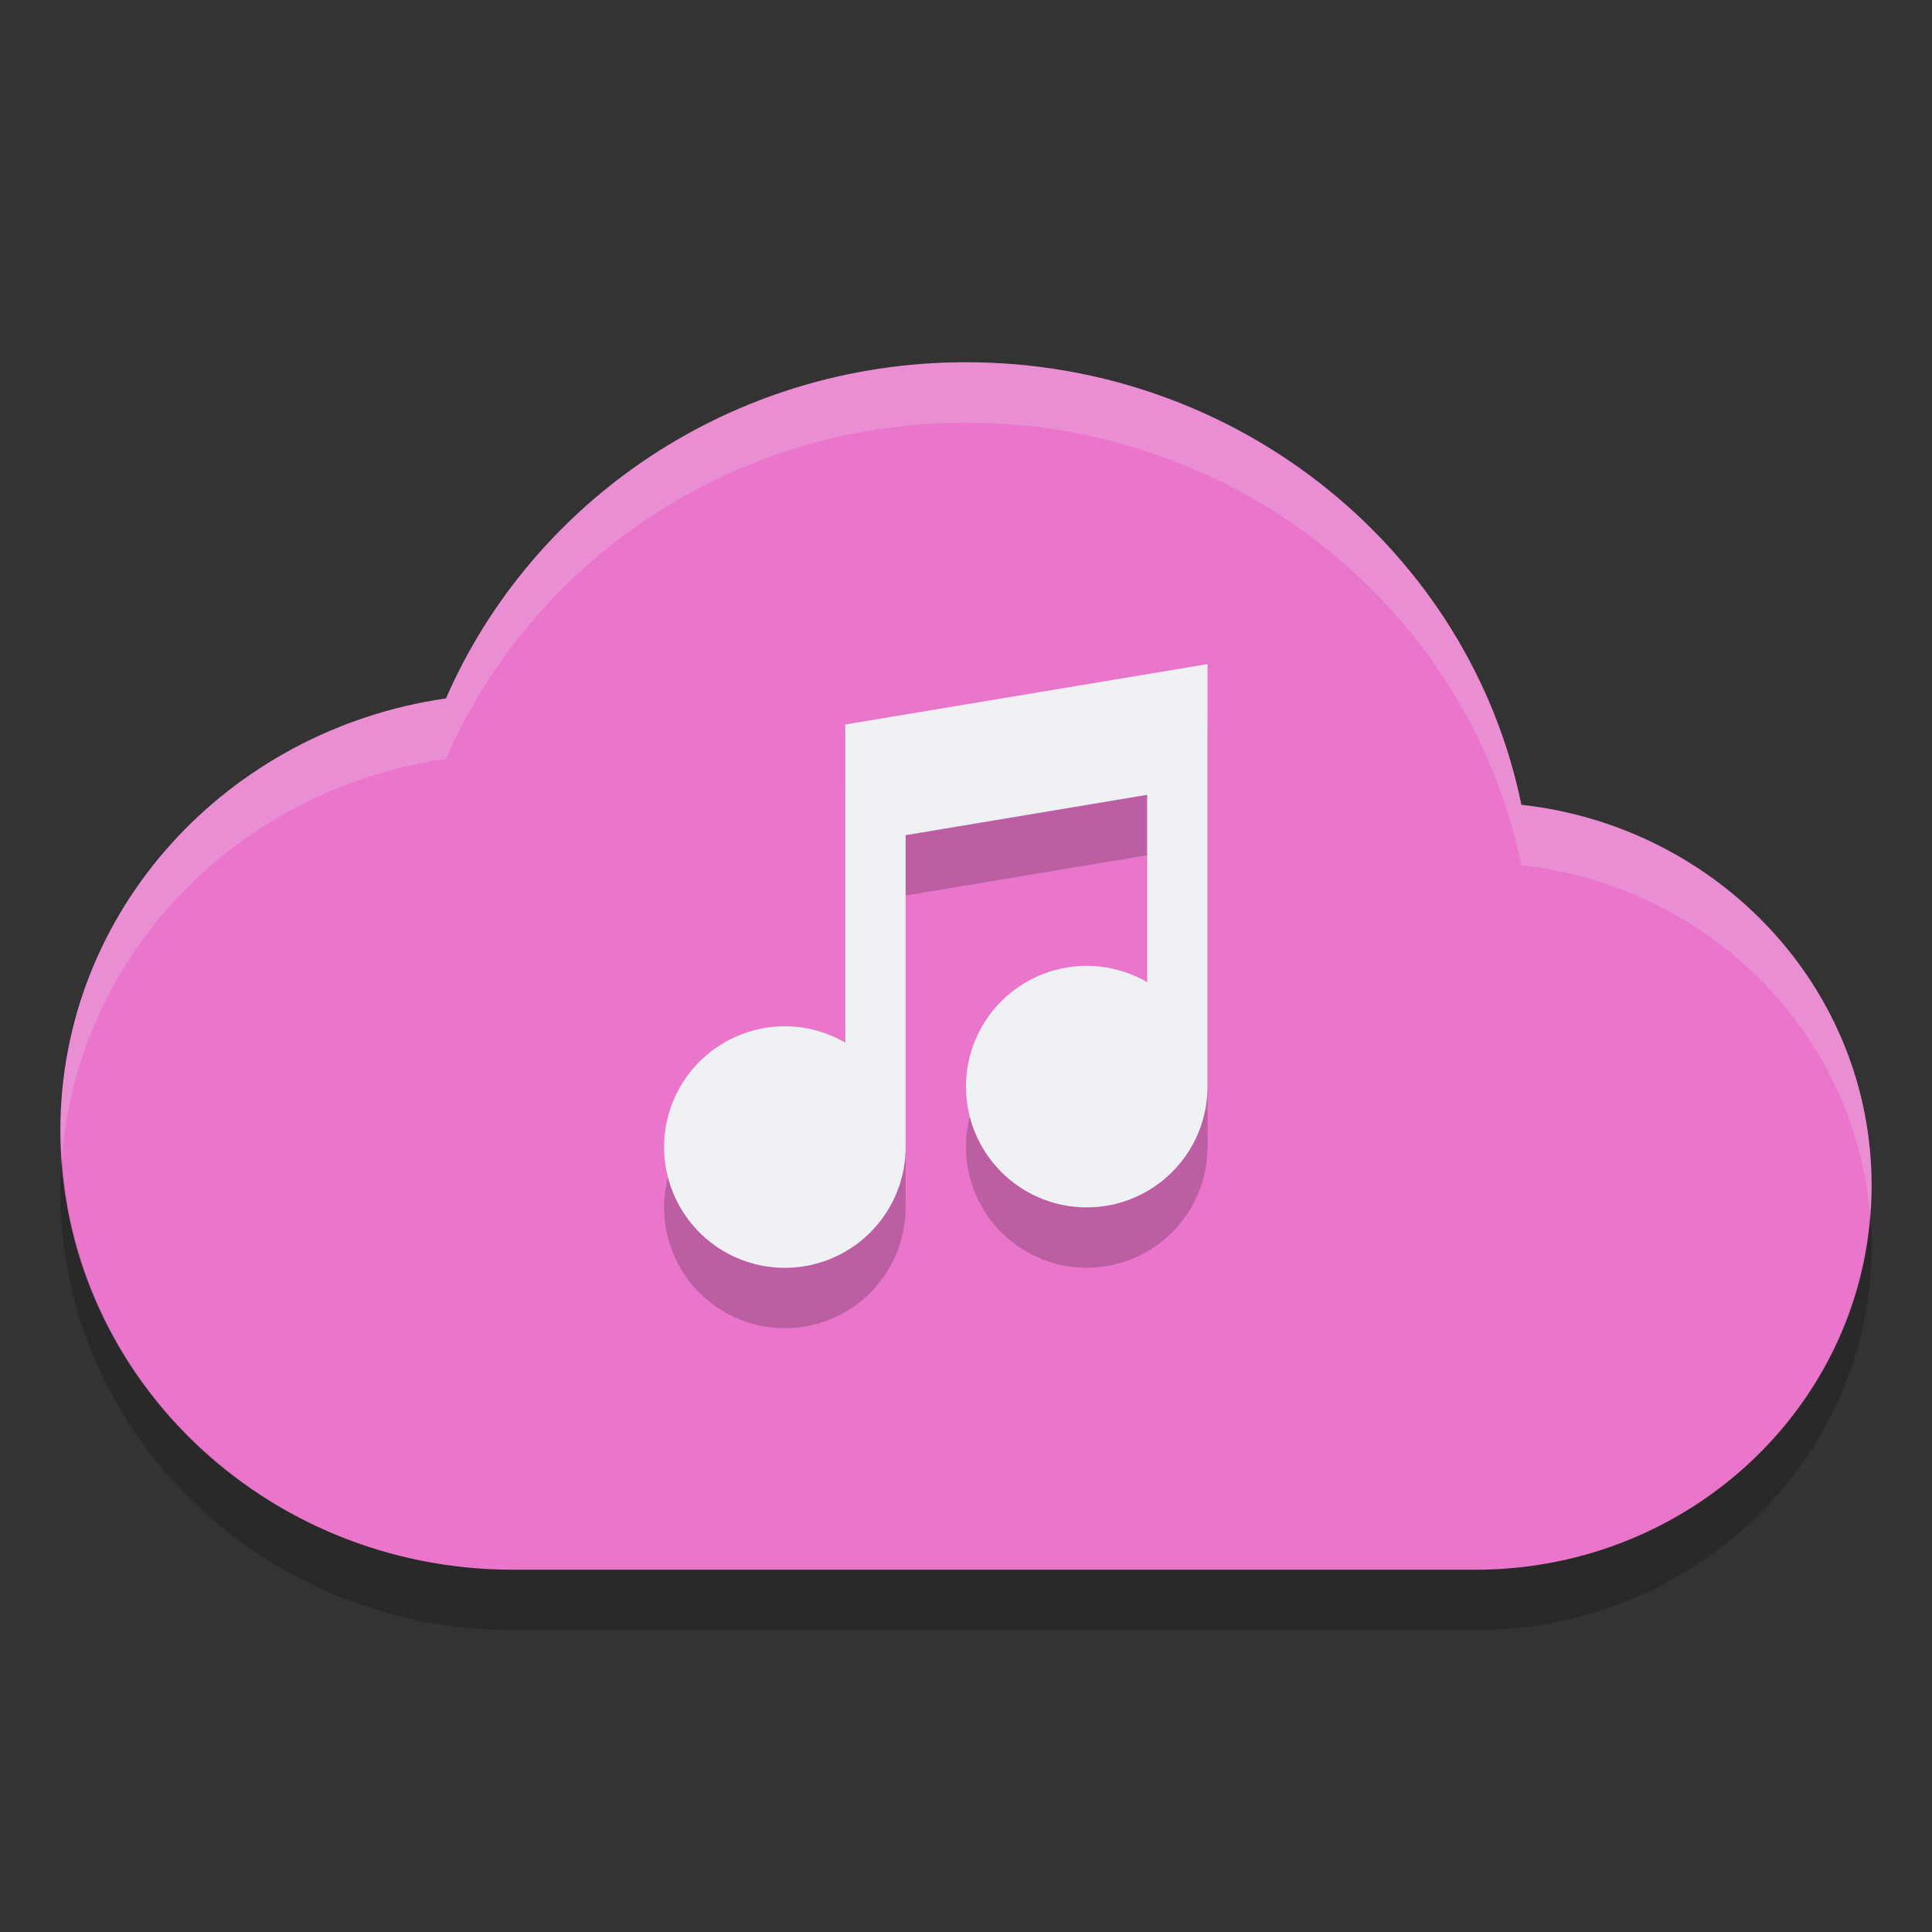 <svg xmlns="http://www.w3.org/2000/svg" width="32" height="32" version="1">
 <rect width="100%" height="100%" fill="#333333" stroke="none"/>
 <path fill="#ea76cb" d="m16 6c-3.883 0-7.19 2.305-8.613 5.568-3.615 0.521-6.387 3.509-6.387 7.159 0 4.017 3.358 7.273 7.5 7.273h15.938c3.624 0 6.562-2.849 6.562-6.364 0-3.266-2.533-5.943-5.801-6.306-0.852-4.17-4.649-7.33-9.199-7.33z"/>
 <path opacity=".2" d="m20 12-6 1v5.269a2 2 0 0 0 -1 -0.27 2 2 0 0 0 -2 2 2 2 0 0 0 2 2 2 2 0 0 0 2 -2v-5.166l4-0.668v3.103a2 2 0 0 0 -1 -0.27 2 2 0 0 0 -2 2 2 2 0 0 0 2 2 2 2 0 0 0 2 -2v-7z"/>
 <path fill="#eff1f5" d="m20 11-6 1v5.269a2 2 0 0 0 -1 -0.27 2 2 0 0 0 -2 2 2 2 0 0 0 2 2 2 2 0 0 0 2 -2v-5.166l4-0.668v3.103a2 2 0 0 0 -1 -0.27 2 2 0 0 0 -2 2 2 2 0 0 0 2 2 2 2 0 0 0 2 -2v-7z"/>
 <path opacity=".2" d="m1.025 19.195c-0.013 0.176-0.025 0.352-0.025 0.532 0 4.016 3.358 7.273 7.5 7.273h15.938c3.624 0 6.562-2.849 6.562-6.363 0-0.173-0.011-0.344-0.025-0.514-0.258 3.286-3.083 5.877-6.537 5.877h-15.938c-3.979 0-7.224-3.007-7.475-6.805z"/>
 <path fill="#eff1f5" opacity=".2" d="m16 6c-3.883 0-7.19 2.306-8.613 5.568-3.615 0.521-6.387 3.509-6.387 7.159 0 0.158 0.015 0.313 0.025 0.468 0.255-3.404 2.924-6.131 6.361-6.627 1.423-3.262 4.73-5.568 8.613-5.568 4.55 0 8.347 3.16 9.199 7.33 3.095 0.344 5.526 2.764 5.775 5.793 0.012-0.161 0.025-0.322 0.025-0.486 0-3.266-2.533-5.944-5.801-6.307-0.852-4.17-4.649-7.33-9.199-7.33z"/>
</svg>
